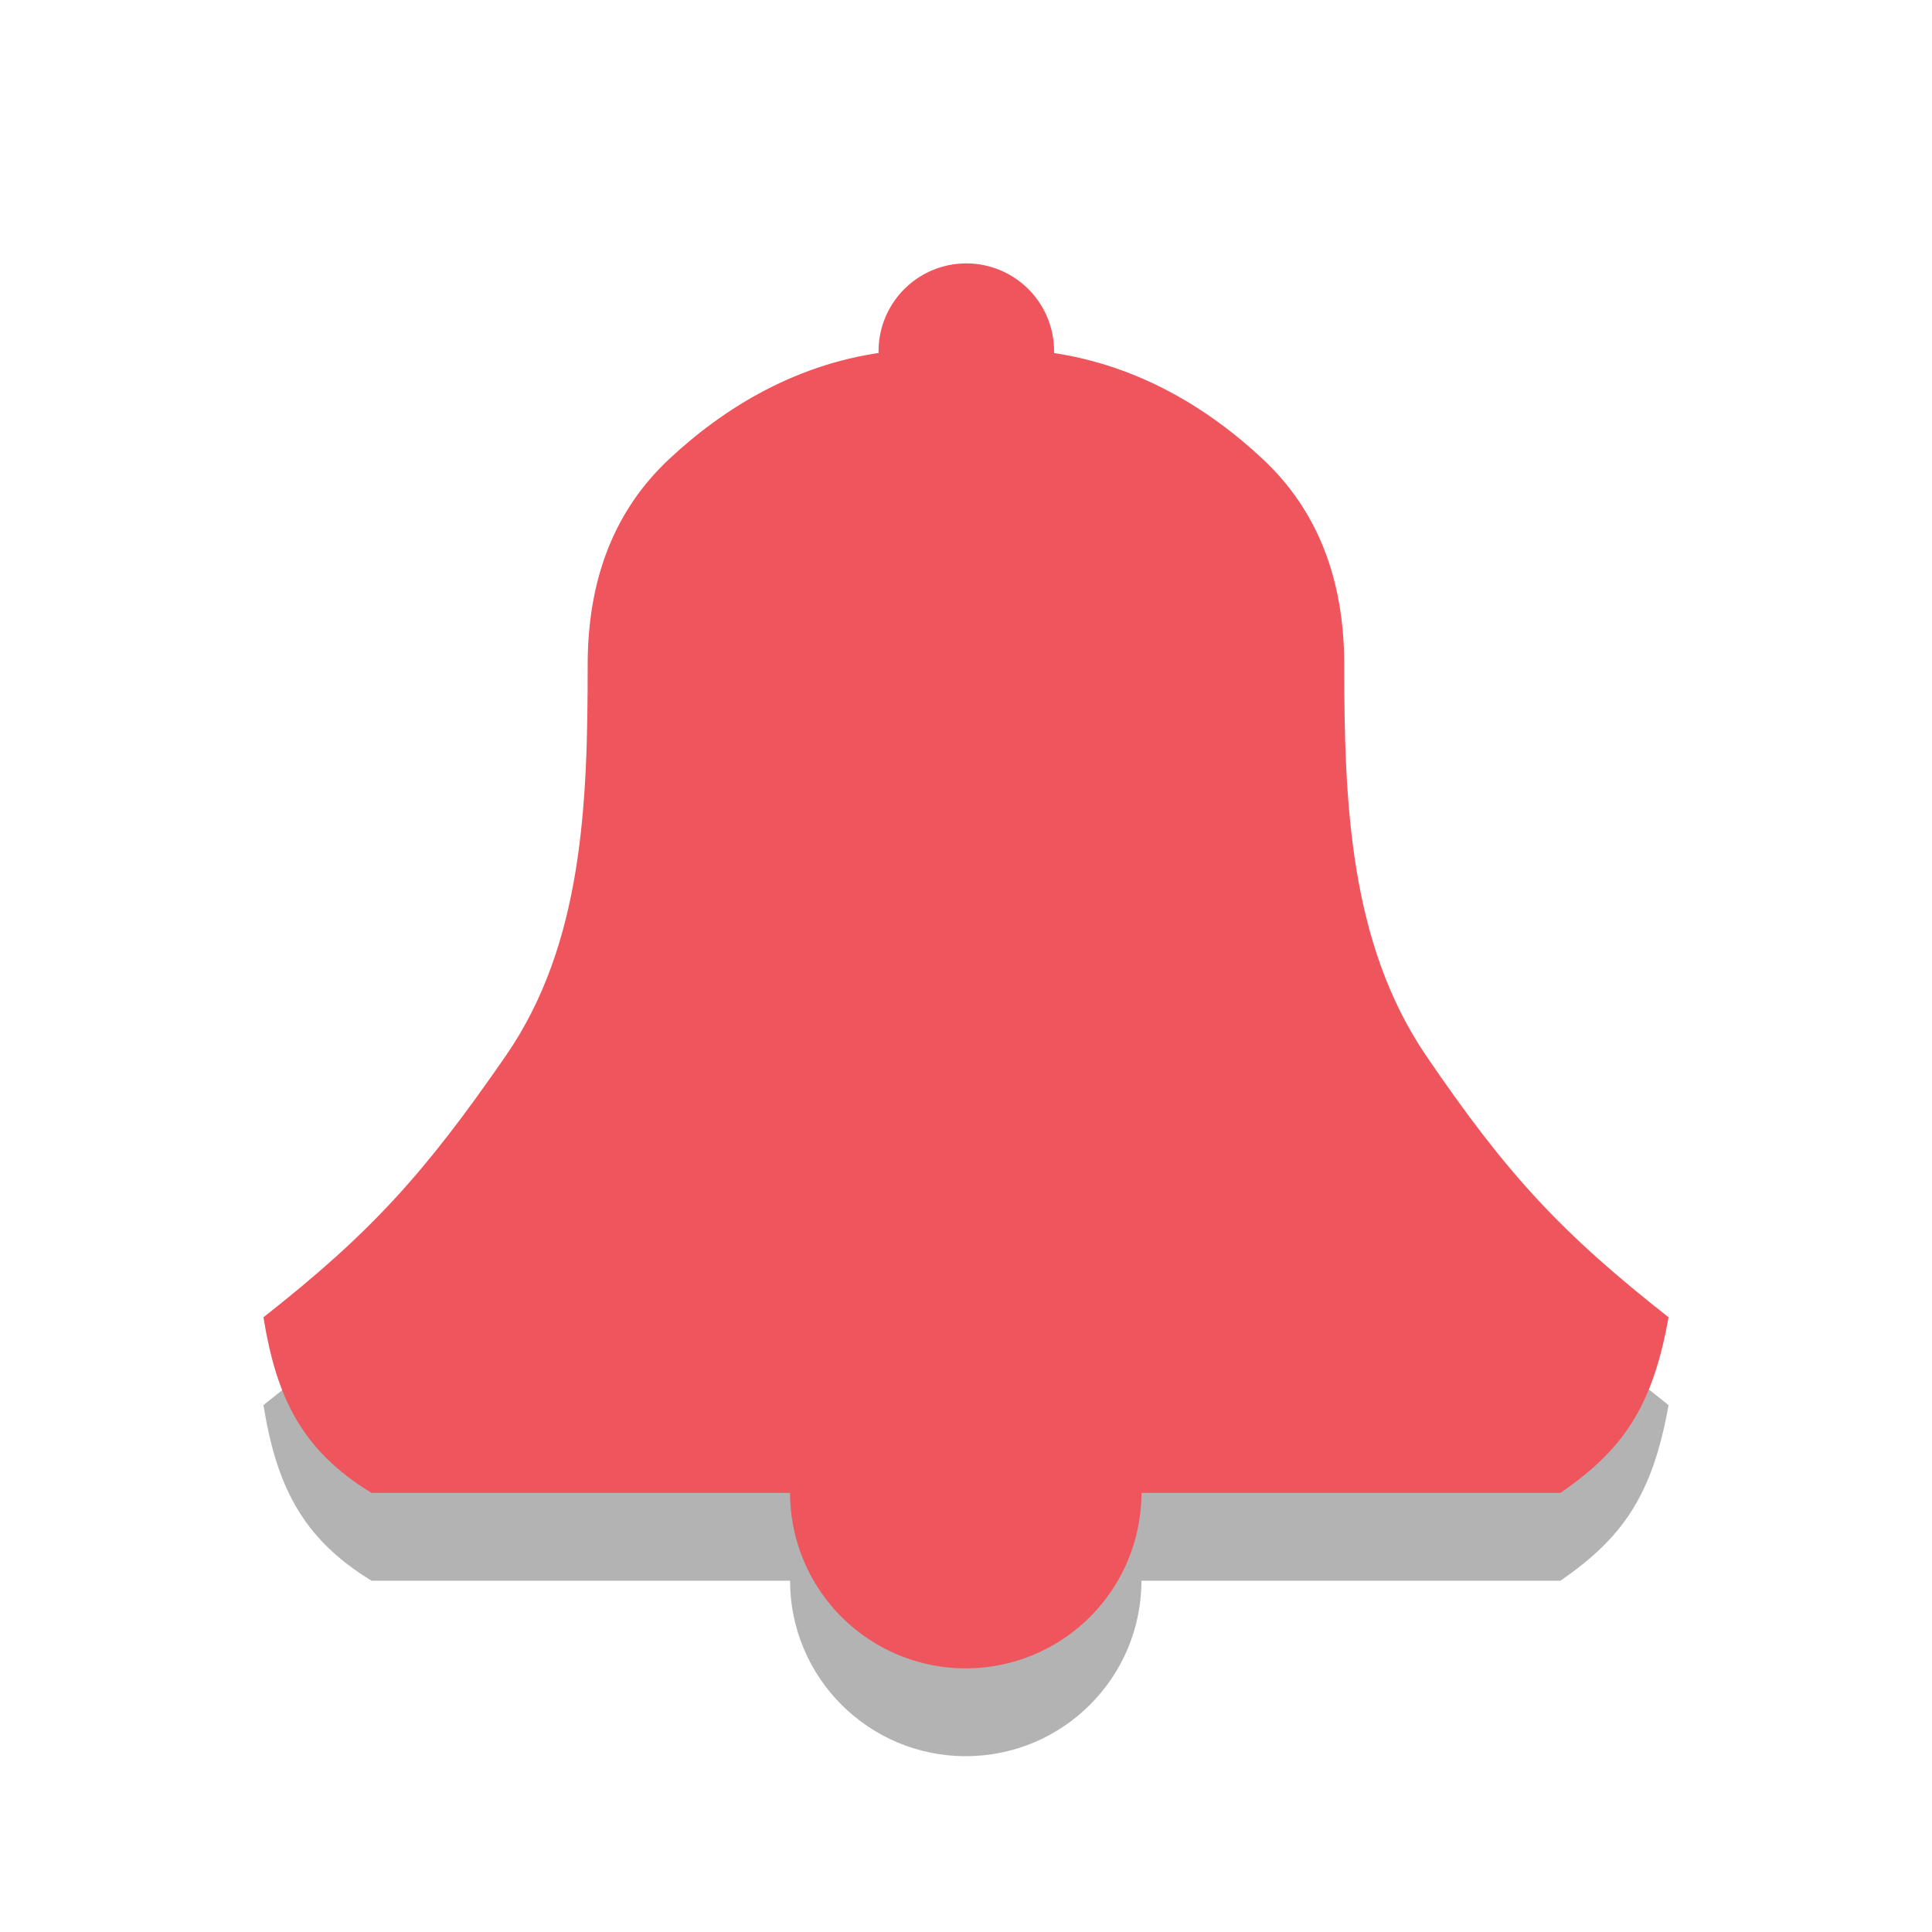 <?xml version="1.0" encoding="UTF-8" standalone="no"?>
<svg
   xmlns:dc="http://purl.org/dc/elements/1.1/"
   xmlns:cc="http://creativecommons.org/ns#"
   xmlns:rdf="http://www.w3.org/1999/02/22-rdf-syntax-ns#"
   xmlns:svg="http://www.w3.org/2000/svg"
   xmlns="http://www.w3.org/2000/svg"
   xmlns:sodipodi="http://sodipodi.sourceforge.net/DTD/sodipodi-0.dtd"
   xmlns:inkscape="http://www.inkscape.org/namespaces/inkscape"
   width="22"
   viewBox="0 0 22 22"
   height="22"
   id="svg2"
   version="1.1"
   inkscape:version="0.48.4 r9939"
   sodipodi:docname="indicator-messages-new.svg">
  <defs
     id="defs10" />
  <sodipodi:namedview
     pagecolor="#ffffff"
     bordercolor="#666666"
     borderopacity="1"
     objecttolerance="10"
     gridtolerance="10"
     guidetolerance="10"
     inkscape:pageopacity="0"
     inkscape:pageshadow="2"
     inkscape:window-width="1366"
     inkscape:window-height="742"
     id="namedview8"
     showgrid="false"
     inkscape:zoom="24.651067"
     inkscape:cx="3.4386481"
     inkscape:cy="13.744049"
     inkscape:window-x="0"
     inkscape:window-y="26"
     inkscape:window-maximized="1"
     inkscape:current-layer="svg2" />
  <g
     id="g3766"
     transform="translate(0,1)"
     style="fill:#000000;fill-opacity:1;opacity:0.3">
    <path
       style="fill:#000000;fill-opacity:1"
       d="m 19,15 c -0.183,1.037 -0.533,1.518 -1.231,2 L 4.231,17 C 3.427,16.511 3.145,15.897 3,15 4.218,14.042 4.824,13.377 5.76,12.022 6.643,10.744 6.692,9.131 6.692,7.571 6.692,6.589 7,5.81 7.615,5.232 8.231,4.655 9.077,4.119 10.154,4 l 1.692,0 c 1.077,0.119 1.923,0.655 2.538,1.232 0.615,0.577 0.923,1.357 0.923,2.339 0,1.56 0.059,3.166 0.933,4.451 C 17.162,13.377 17.782,14.042 19,15 z"
       id="path3768"
       inkscape:connector-curvature="0"
       sodipodi:nodetypes="ccccsssccsssc" />
    <path
       sodipodi:type="arc"
       style="fill:#000000;fill-opacity:1;stroke:none"
       id="path3770"
       sodipodi:cx="-9.2490931"
       sodipodi:cy="11.331091"
       sodipodi:rx="2.068876"
       sodipodi:ry="1.9877436"
       d="m -7.18,11.331 c 0,1.098 -0.926,1.988 -2.069,1.988 -1.143,0 -2.069,-0.89 -2.069,-1.988 0,-1.098 0.926,-1.988 2.069,-1.988 1.143,0 2.069,0.89 2.069,1.988 z"
       transform="matrix(0.967,0,0,1.006,19.941,5.599)" />
    <path
       transform="matrix(0.483,0,0,0.503,15.471,-1.7)"
       d="m -7.18,11.331 c 0,1.098 -0.926,1.988 -2.069,1.988 -1.143,0 -2.069,-0.89 -2.069,-1.988 0,-1.098 0.926,-1.988 2.069,-1.988 1.143,0 2.069,0.89 2.069,1.988 z"
       sodipodi:ry="1.9877436"
       sodipodi:rx="2.068876"
       sodipodi:cy="11.331091"
       sodipodi:cx="-9.2490931"
       id="path3772"
       style="fill:#000000;fill-opacity:1;stroke:none"
       sodipodi:type="arc" />
  </g>
  <g
     id="g3761"
     style="fill:#ef555c;fill-opacity:1">
    <path
       sodipodi:nodetypes="ccccsssccsssc"
       inkscape:connector-curvature="0"
       id="path6"
       d="m 19,15 c -0.183,1.037 -0.533,1.518 -1.231,2 L 4.231,17 C 3.427,16.511 3.145,15.897 3,15 4.218,14.042 4.824,13.377 5.76,12.022 6.643,10.744 6.692,9.131 6.692,7.571 6.692,6.589 7,5.81 7.615,5.232 8.231,4.655 9.077,4.119 10.154,4 l 1.692,0 c 1.077,0.119 1.923,0.655 2.538,1.232 0.615,0.577 0.923,1.357 0.923,2.339 0,1.56 0.059,3.166 0.933,4.451 C 17.162,13.377 17.782,14.042 19,15 z"
       style="fill:#ef555c;fill-opacity:1" />
    <path
       transform="matrix(0.967,0,0,1.006,19.941,5.599)"
       d="m -7.18,11.331 a 2.069,1.988 0 1 1 -4.138,0 2.069,1.988 0 1 1 4.138,0 z"
       sodipodi:ry="1.9877436"
       sodipodi:rx="2.068876"
       sodipodi:cy="11.331091"
       sodipodi:cx="-9.2490931"
       id="path2989"
       style="fill:#ef555c;fill-opacity:1;stroke:none"
       sodipodi:type="arc" />
    <path
       sodipodi:type="arc"
       style="fill:#ef555c;fill-opacity:1;stroke:none"
       id="path3759"
       sodipodi:cx="-9.2490931"
       sodipodi:cy="11.331091"
       sodipodi:rx="2.068876"
       sodipodi:ry="1.9877436"
       d="m -7.18,11.331 a 2.069,1.988 0 1 1 -4.138,0 2.069,1.988 0 1 1 4.138,0 z"
       transform="matrix(0.483,0,0,0.503,15.471,-1.7)" />
  </g>
</svg>
